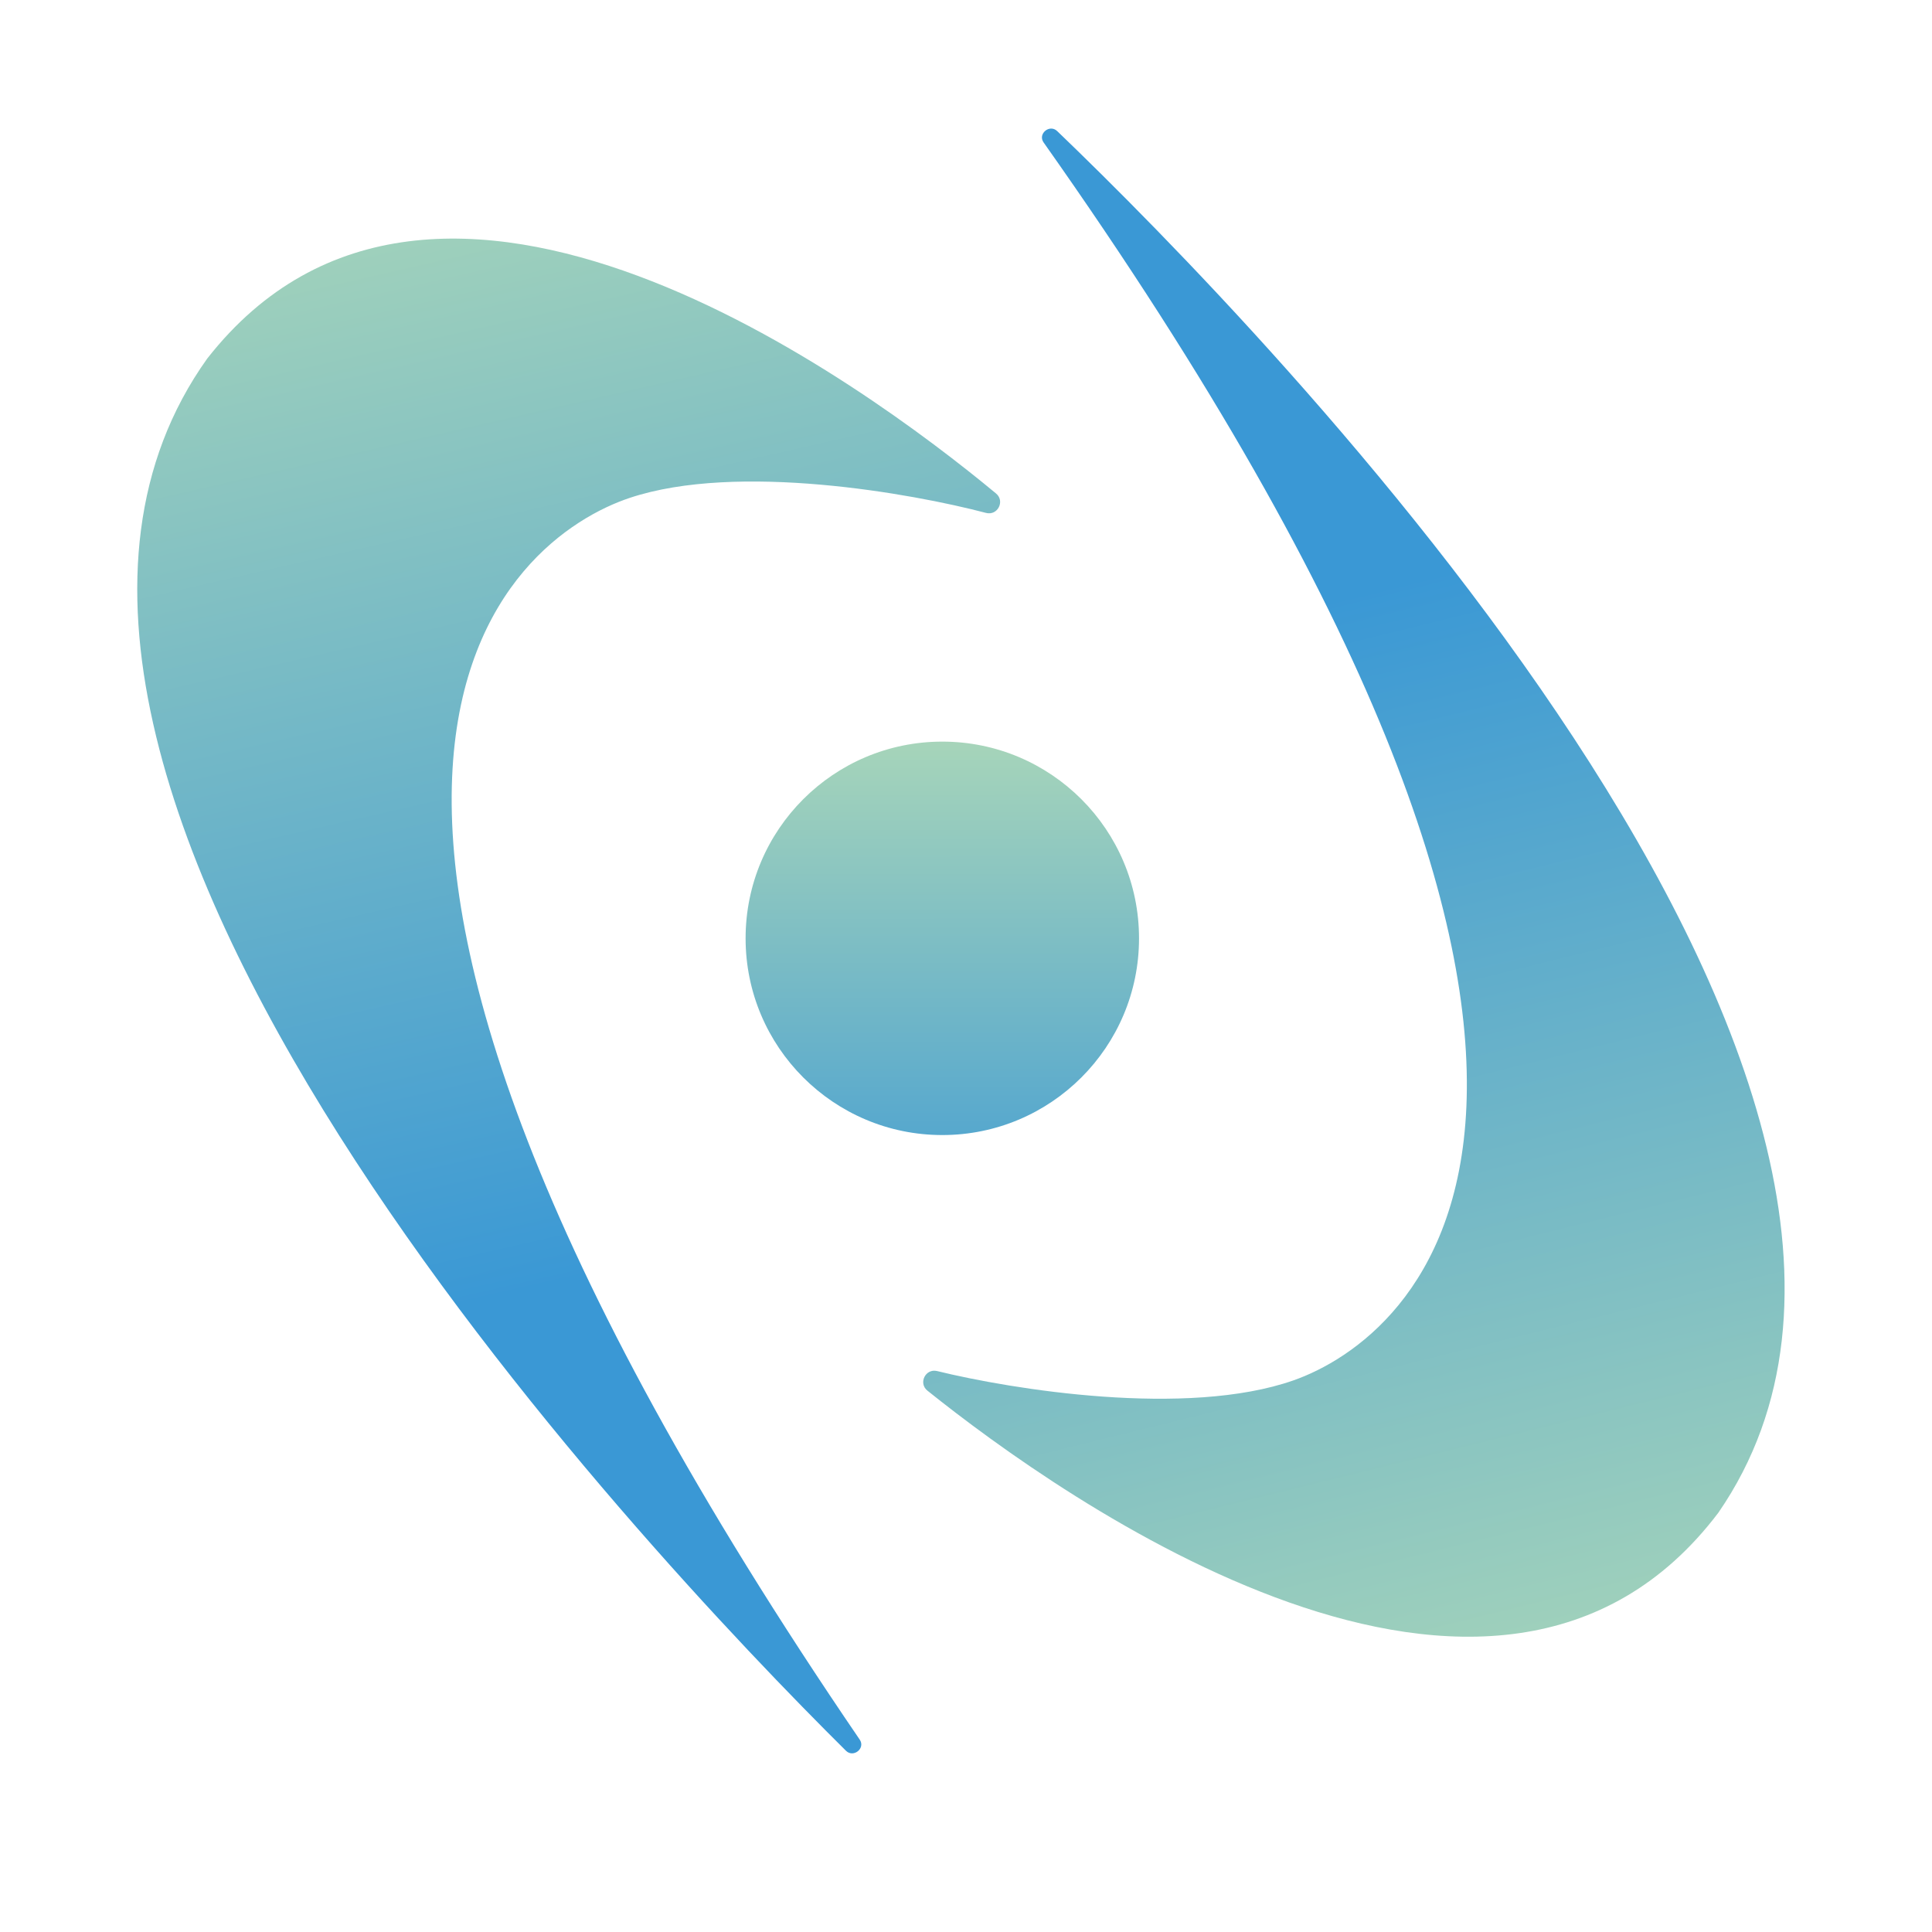 <?xml version="1.0" encoding="utf-8"?>
<!-- Generator: Adobe Illustrator 26.0.3, SVG Export Plug-In . SVG Version: 6.00 Build 0)  -->
<svg version="1.1" id="레이어_1" xmlns="http://www.w3.org/2000/svg" xmlns:xlink="http://www.w3.org/1999/xlink" x="0px"
	 y="0px" viewBox="0 0 500 500" style="enable-background:new 0 0 500 500;" xml:space="preserve">
<style type="text/css">
	.st0{fill:url(#SVGID_1_);}
	.st1{fill:url(#SVGID_00000163031367919755607950000006471507205375289222_);}
	.st2{fill:url(#SVGID_00000113351800031478647850000005907502662481279674_);}
</style>
<linearGradient id="SVGID_1_" gradientUnits="userSpaceOnUse" x1="131.815" y1="19.748" x2="189.638" y2="315.533" gradientTransform="matrix(1 -0.032 0.032 1 -12.923 13.155)">
	<stop  offset="0" style="stop-color:#A9D6B9"/>
	<stop  offset="1" style="stop-color:#3A98D5"/>
</linearGradient>
<path class="st0" d="M218.93,453.09c1.93,1.92,5.1-0.63,3.57-2.87c-171.62-251.5-89.56-311.38-59.49-321.38
	c27.83-9.26,73.07-1.13,92.17,3.9c3,0.79,4.98-3.06,2.59-5.03C223.7,99.46,112.65,17.39,53.62,92.81
	C-23.3,200.57,166.58,401.18,218.93,453.09z"/>
<linearGradient id="SVGID_00000024698436650436597800000002714118556978974648_" gradientUnits="userSpaceOnUse" x1="319.512" y1="289.913" x2="377.334" y2="585.698" gradientTransform="matrix(-0.999 0.049 -0.049 -0.999 713.117 730.792)">
	<stop  offset="0" style="stop-color:#A9D6B9"/>
	<stop  offset="1" style="stop-color:#3A98D5"/>
</linearGradient>
<path style="fill:url(#SVGID_00000024698436650436597800000002714118556978974648_);" d="M273.6,33.93
	c-1.96-1.89-5.09,0.71-3.52,2.93c175.66,248.7,94.58,309.89,64.67,320.38c-27.67,9.7-73.04,2.31-92.22-2.41
	c-3.01-0.74-4.93,3.14-2.51,5.07c34.52,27.68,146.89,107.95,204.69,31.59C519.87,282.5,326.78,84.98,273.6,33.93z"/>
<linearGradient id="SVGID_00000113313626242249091060000003750991508438681480_" gradientUnits="userSpaceOnUse" x1="243.856" y1="188.561" x2="243.894" y2="330.257">
	<stop  offset="0" style="stop-color:#A9D6B9"/>
	<stop  offset="1" style="stop-color:#3A98D5"/>
</linearGradient>
<circle style="fill:url(#SVGID_00000113313626242249091060000003750991508438681480_);" cx="243.87" cy="242.84" r="50.91"/>
</svg>

